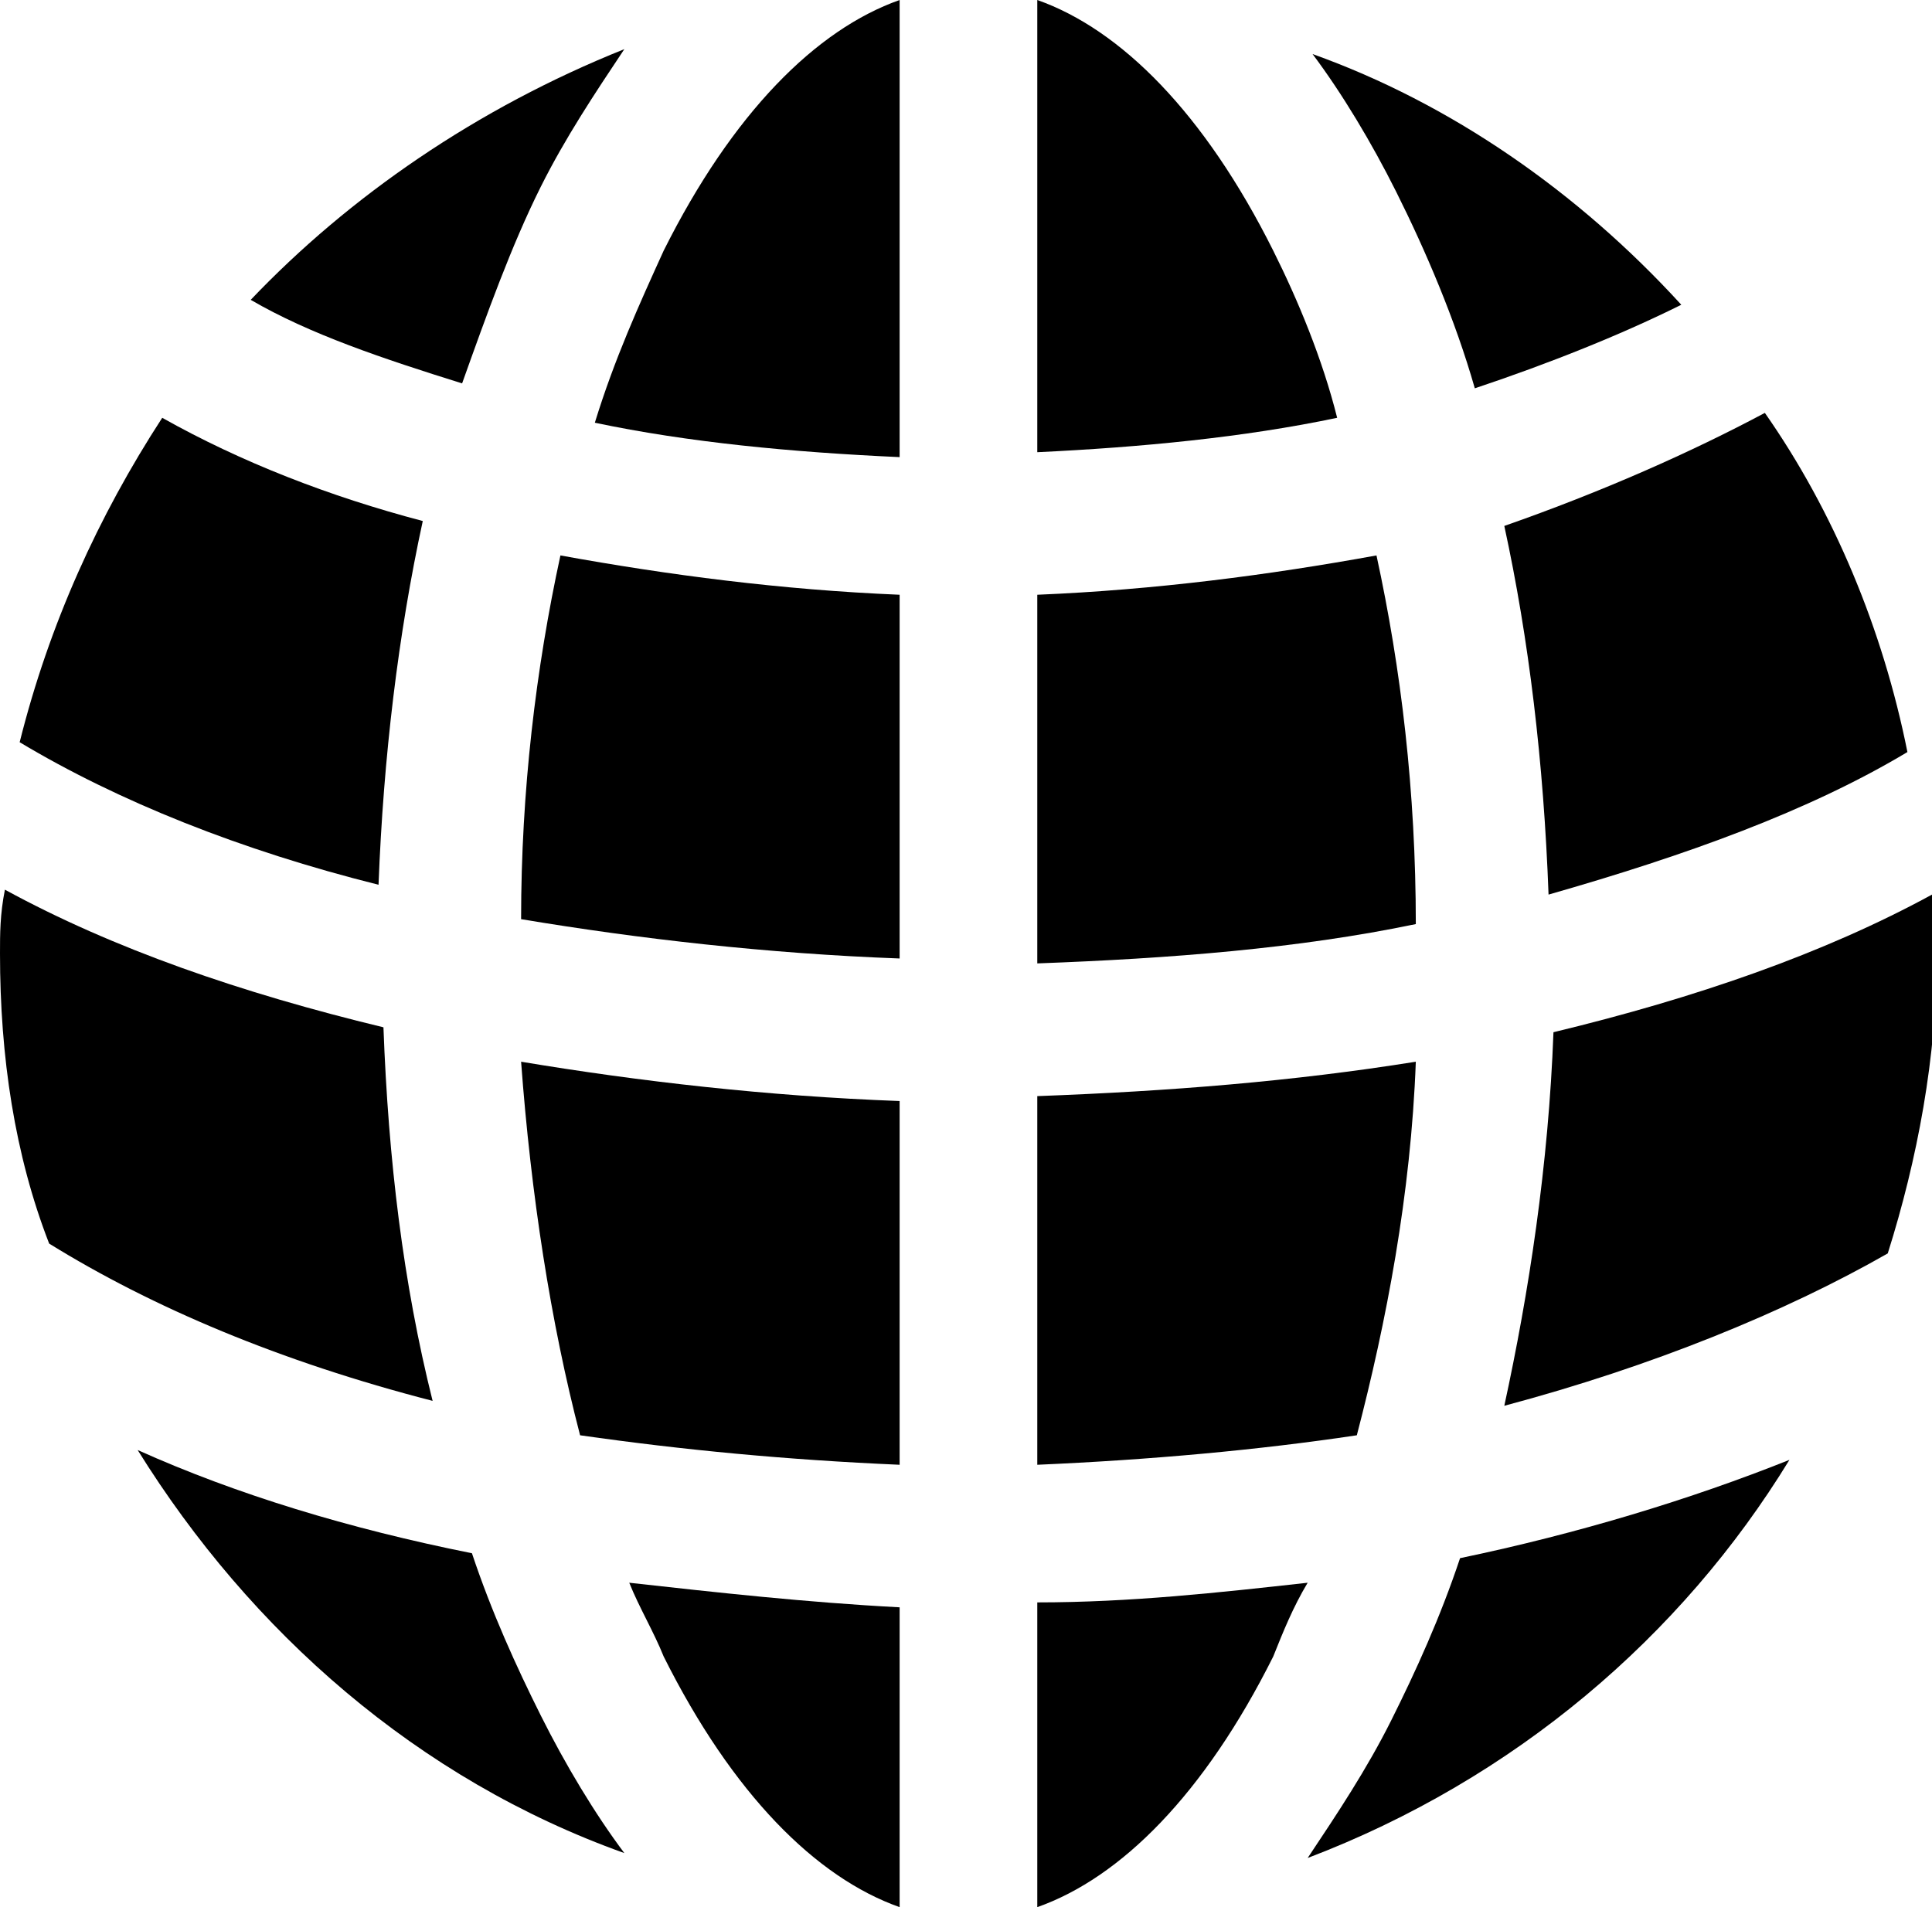 <?xml version="1.0" encoding="utf-8"?>
<!-- Generator: Adobe Illustrator 18.1.1, SVG Export Plug-In . SVG Version: 6.00 Build 0)  -->
<svg version="1.1" id="Layer_1" xmlns="http://www.w3.org/2000/svg" xmlns:xlink="http://www.w3.org/1999/xlink" x="0px" y="0px"
	 viewBox="0 0 39.3 38.8" enable-background="new 0 0 39.3 38.8" xml:space="preserve">
<g>
	<path d="M12.7,1c-0.6,0.9-1.2,1.8-1.7,2.8c-0.6,1.2-1.1,2.6-1.6,4c-1.6-0.5-3.1-1-4.3-1.7C7.1,4,9.7,2.2,12.7,1z"/>
	<path d="M3.3,8.5c1.6,0.9,3.4,1.6,5.3,2.1c-0.5,2.3-0.8,4.8-0.9,7.4c-2.8-0.7-5.3-1.7-7.3-2.9C1,12.7,2,10.5,3.3,8.5z"/>
	<path d="M0,19.4c0-0.4,0-0.8,0.1-1.3c2.2,1.2,4.8,2.1,7.7,2.8c0.1,2.7,0.4,5.2,1,7.6c-3.1-0.8-5.7-1.9-7.8-3.2
		C0.3,23.5,0,21.5,0,19.4z"/>
	<path d="M2.8,29.5c2,0.9,4.3,1.6,6.8,2.1c0.4,1.2,0.9,2.3,1.4,3.3c0.5,1,1.1,2,1.7,2.8C8.5,36.2,5.1,33.2,2.8,29.5z"/>
	<path d="M18.3,38.8c-1.7-0.6-3.4-2.3-4.8-5.1c-0.2-0.5-0.5-1-0.7-1.5c1.8,0.2,3.6,0.4,5.5,0.5V38.8z"/>
	<path d="M18.3,29.8c-2.3-0.1-4.4-0.3-6.5-0.6c-0.6-2.3-1-4.9-1.2-7.6c2.4,0.4,5,0.7,7.7,0.8V29.8z"/>
	<path d="M18.3,19.5c-2.7-0.1-5.3-0.4-7.7-0.8c0-2.6,0.3-5.1,0.8-7.4c2.2,0.4,4.5,0.7,6.9,0.8V19.5z"/>
	<path d="M18.3,9.3C16.1,9.2,14,9,12.1,8.6c0.4-1.3,0.9-2.4,1.4-3.5c1.4-2.8,3.1-4.5,4.8-5.1V9.3z"/>
	<path d="M35.9,8.4c1.4,2,2.4,4.4,2.9,6.9c-2,1.2-4.5,2.1-7.3,2.9c-0.1-2.7-0.4-5.2-0.9-7.5C32.6,10,34.4,9.2,35.9,8.4z"/>
	<path d="M34.2,6.2c-1.2,0.6-2.7,1.2-4.2,1.7c-0.4-1.4-1-2.8-1.6-4c-0.5-1-1.1-2-1.7-2.8C29.5,2.1,32.1,3.9,34.2,6.2z"/>
	<path d="M21.1,0c1.7,0.6,3.4,2.3,4.8,5.1c0.5,1,1,2.2,1.3,3.4c-1.9,0.4-4,0.6-6.1,0.7V0z"/>
	<path d="M21.1,12.1c2.4-0.1,4.7-0.4,6.9-0.8c0.5,2.3,0.8,4.8,0.8,7.5c-2.4,0.5-5,0.7-7.7,0.8V12.1z"/>
	<path d="M21.1,22.3c2.7-0.1,5.2-0.3,7.7-0.7c-0.1,2.7-0.6,5.3-1.2,7.6c-2,0.3-4.2,0.5-6.5,0.6V22.3z"/>
	<path d="M25.9,33.7c-1.4,2.8-3.1,4.5-4.8,5.1v-6.2c1.9,0,3.7-0.2,5.5-0.4C26.3,32.7,26.1,33.2,25.9,33.7z"/>
	<path d="M26.6,37.8c0.6-0.9,1.2-1.8,1.7-2.8c0.5-1,1-2.1,1.4-3.3c2.4-0.5,4.7-1.2,6.7-2C34.2,33.3,30.8,36.2,26.6,37.8z"/>
	<path d="M30.6,28.6c0.5-2.3,0.9-4.9,1-7.6c2.9-0.7,5.5-1.6,7.7-2.8c0,0.4,0.1,0.8,0.1,1.2c0,2.1-0.4,4.2-1,6.1
		C36.3,26.7,33.6,27.8,30.6,28.6z"/>
</g>
<g>
</g>
<g>
</g>
<g>
</g>
<g>
</g>
<g>
</g>
<g>
</g>
<g>
</g>
<g>
</g>
<g>
</g>
<g>
</g>
<g>
</g>
<g>
</g>
<g>
</g>
<g>
</g>
<g>
</g>
</svg>
